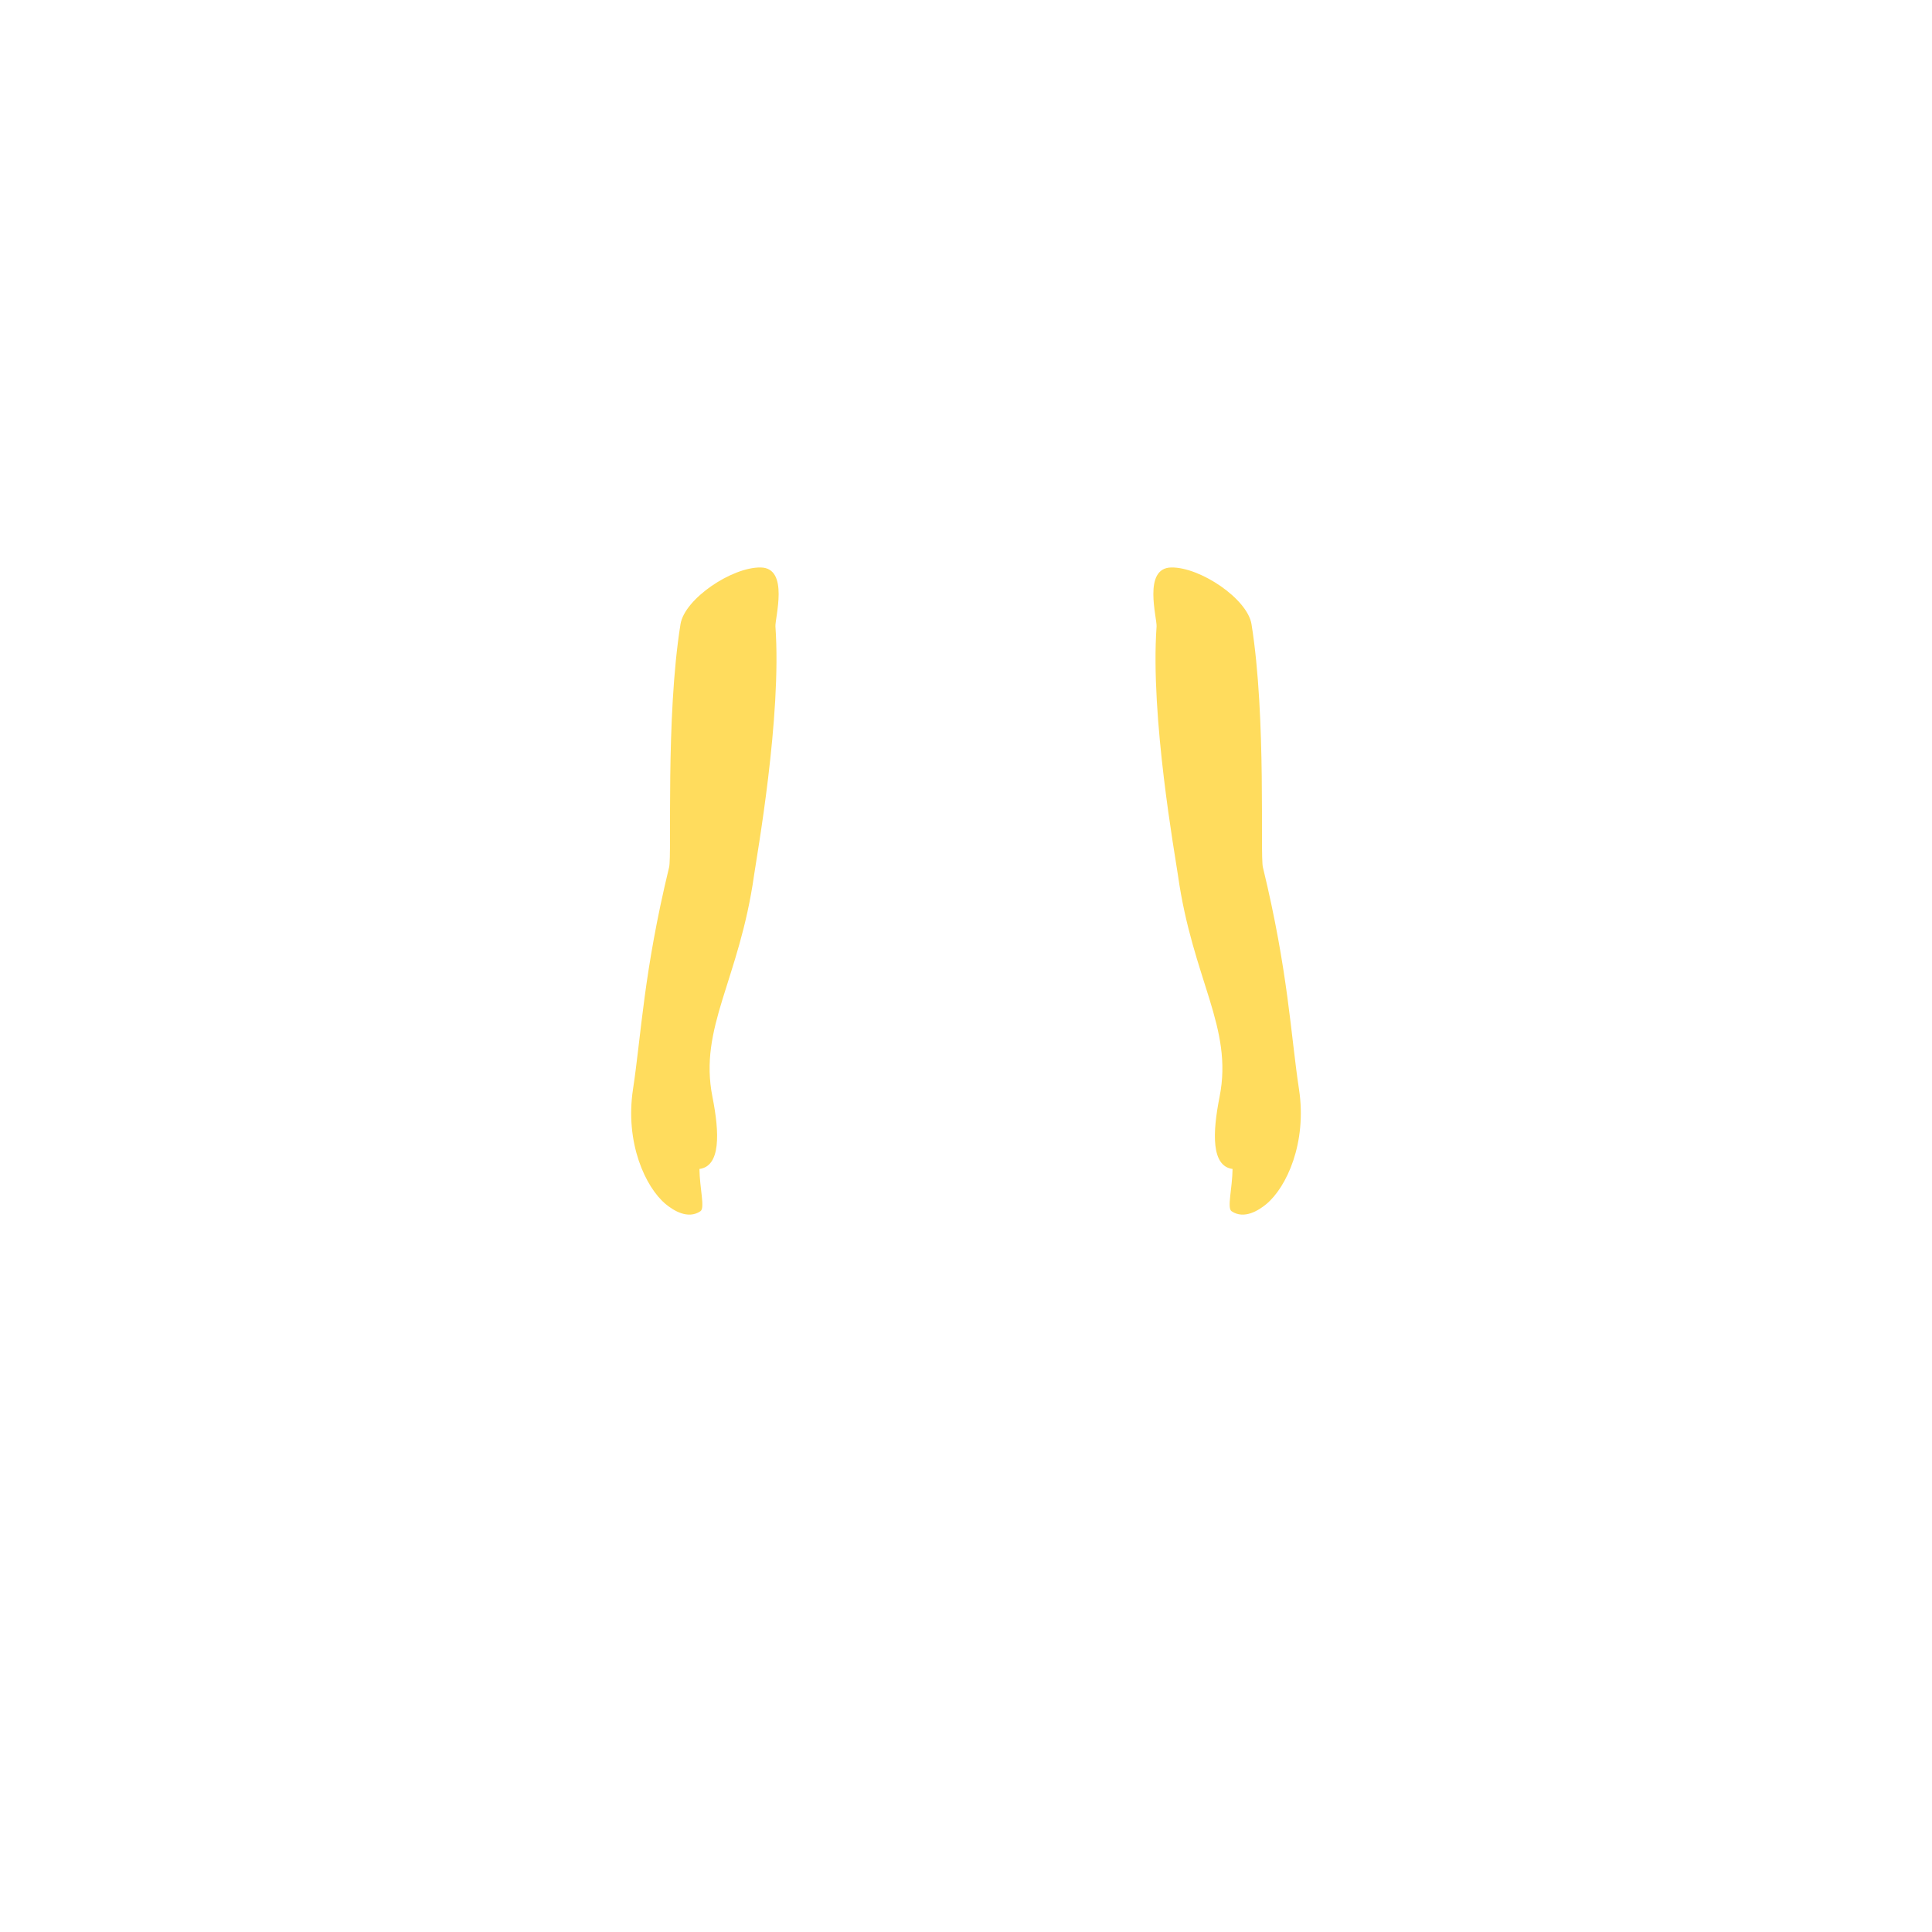 <svg xmlns="http://www.w3.org/2000/svg" viewBox="0 0 36 36">
  <path fill="#FFDC5D" d="M13.052 22.569c-.236.161-.512-.02-.646-.131-.379-.313-.763-1.144-.611-2.142.154-1.008.199-2.185.673-4.137.055-.228-.069-2.776.212-4.528.076-.473.958-1.066 1.495-1.057.536.008.263.944.274 1.101.12 1.682-.348 4.279-.398 4.632-.277 1.956-1.033 2.835-.776 4.13.135.679.154 1.293-.242 1.345.005.366.106.728.019.787zm9.896 0c.236.161.512-.02.646-.131.379-.313.763-1.144.611-2.142-.154-1.008-.199-2.185-.673-4.137-.055-.228.069-2.776-.212-4.528-.076-.473-.958-1.066-1.495-1.057-.536.008-.263.944-.274 1.101-.12 1.682.348 4.279.398 4.632.277 1.956 1.033 2.835.776 4.13-.135.679-.154 1.293.242 1.345-.005.366-.106.728-.019.787z"/>
</svg>
